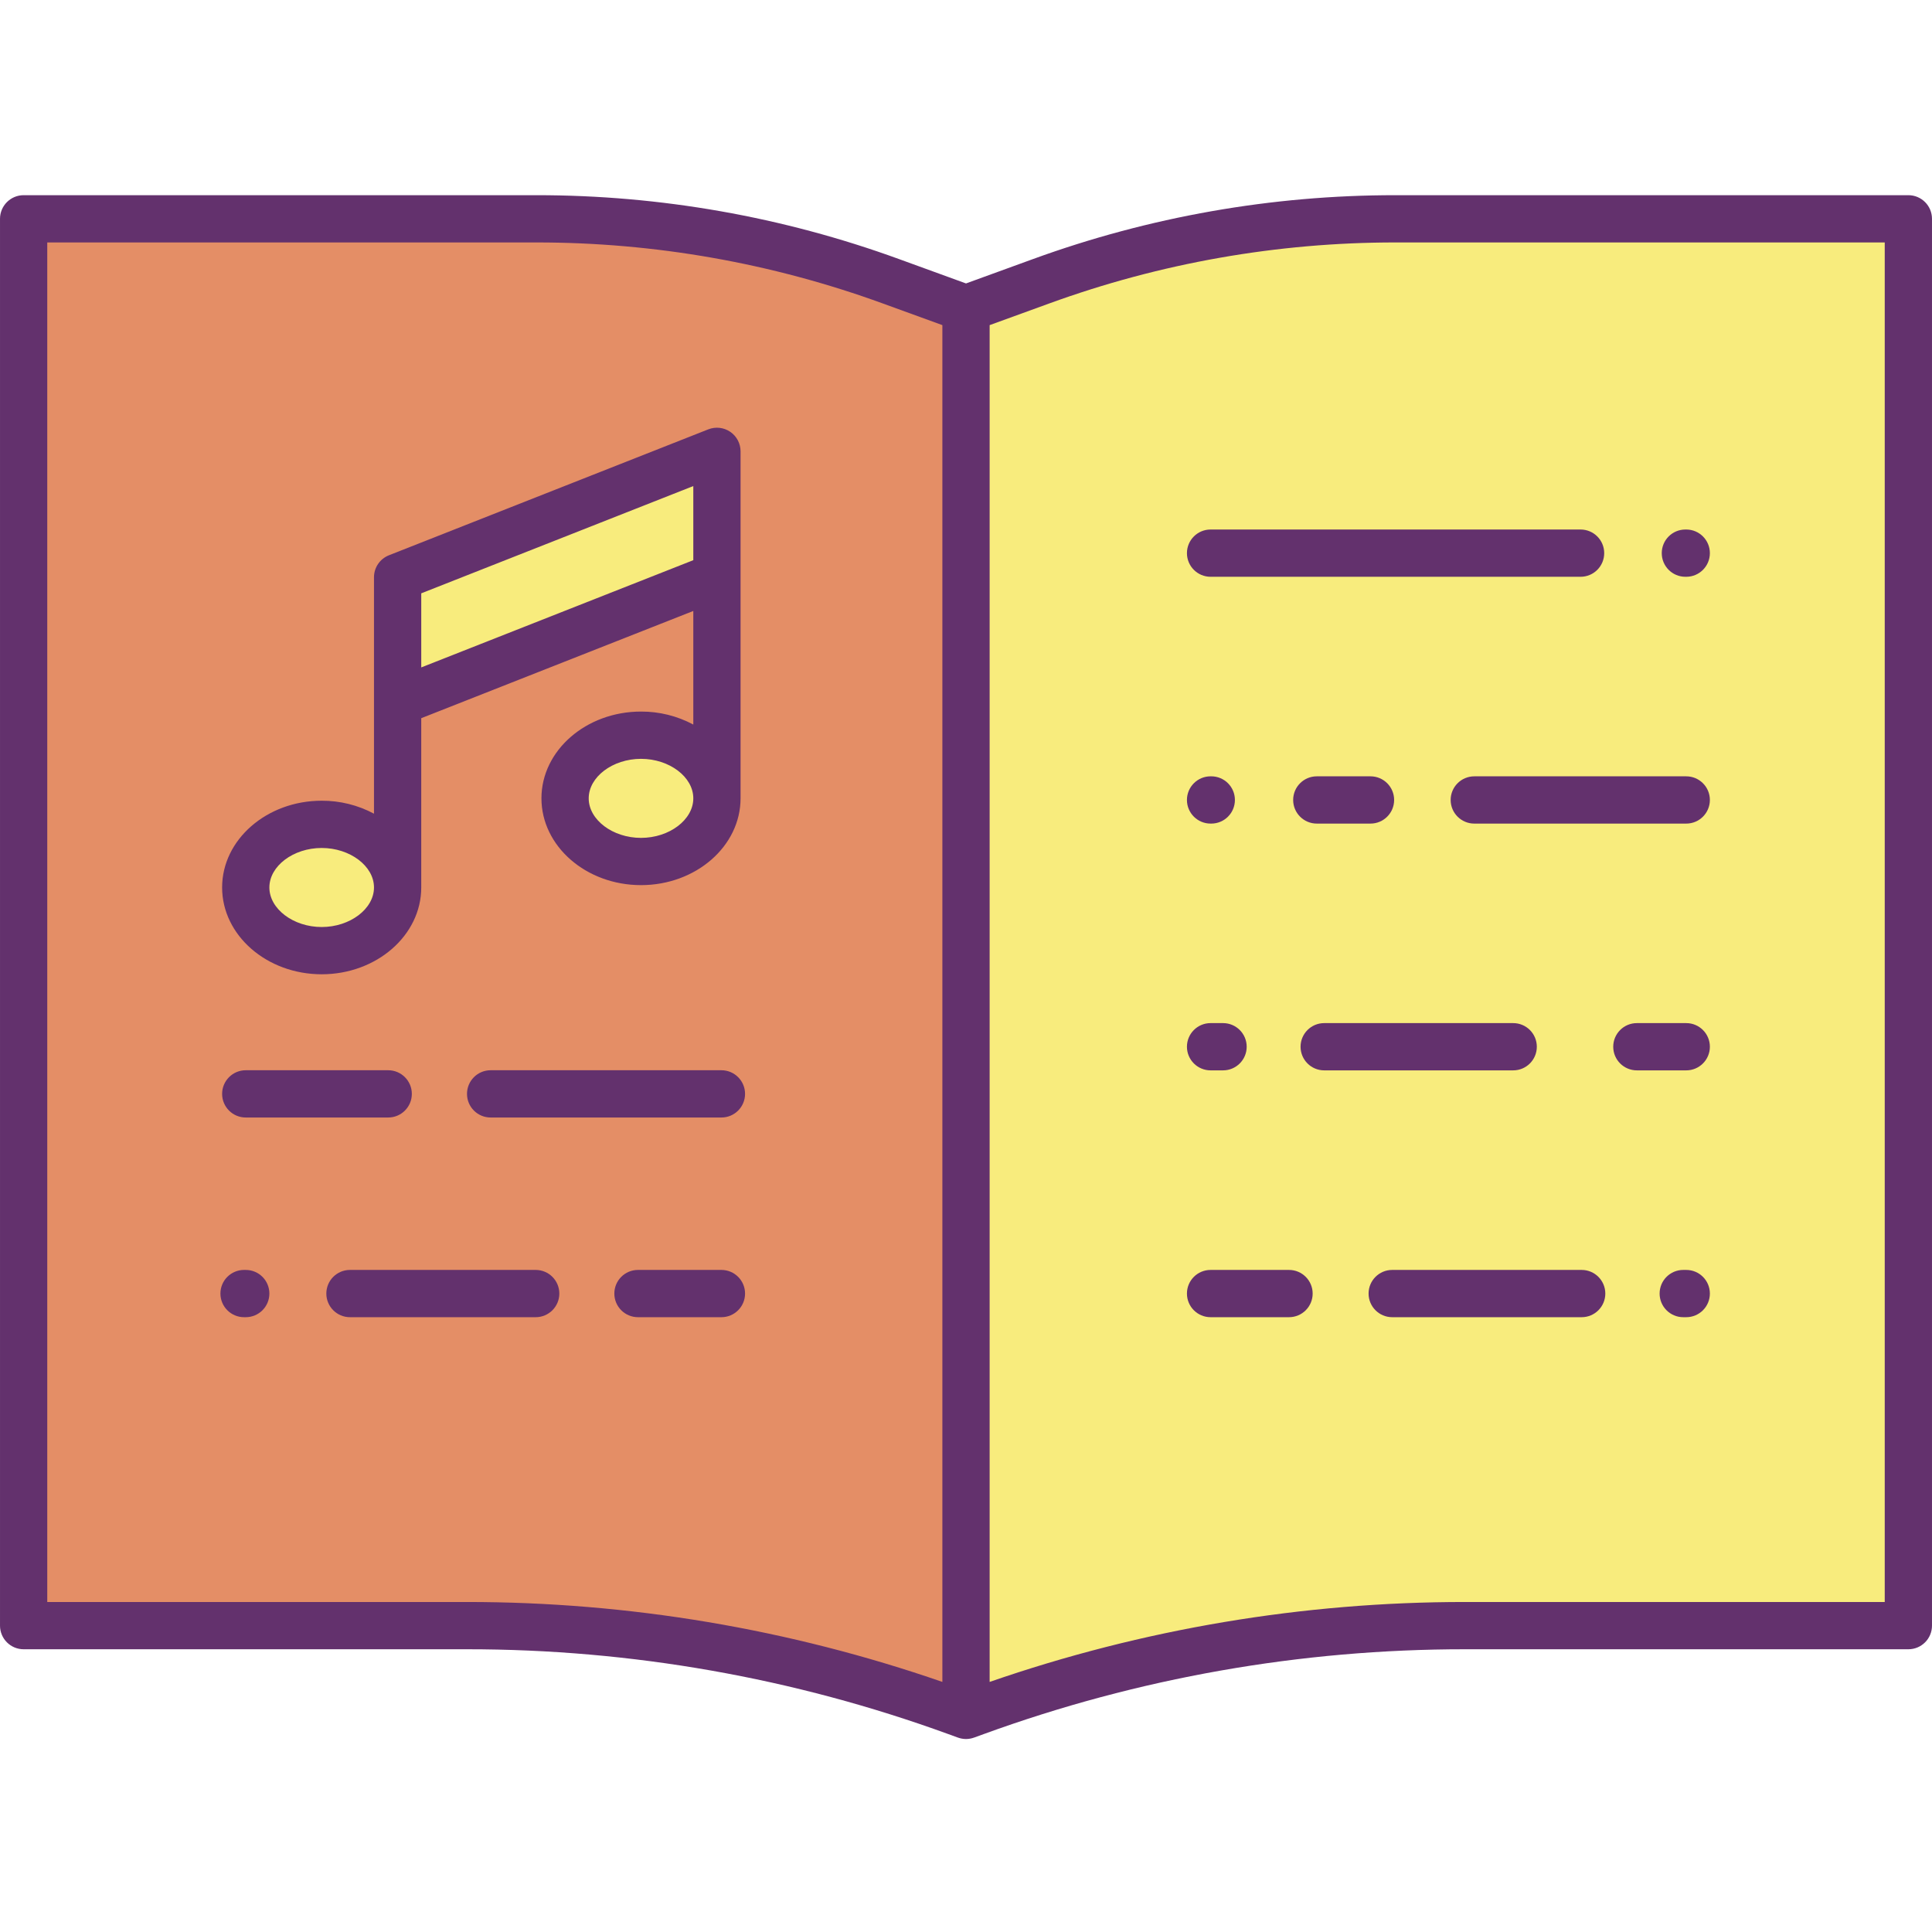 <svg height="490pt" viewBox="0 -49 490.56 490" width="490pt" xmlns="http://www.w3.org/2000/svg"><path d="m484.559 6.281v357.207h-112.527c-42.395 0-84.461 7.41-124.301 21.902l-2.449.891v-357.211l19.059-6.93c28.852-10.492 59.32-15.859 90.02-15.859zm0 0" fill="#f8ec7d"/><path d="m100.961 176.059c0-8.848-8.633-16.027-19.281-16.027-10.648 0-19.281 7.18-19.281 16.027 0 8.852 8.633 16.043 19.281 16.043 10.648 0 19.281-7.18 19.281-16.043zm0-47.059 81.078-31.961v-31.719l-81.078 31.969zm81.078 24.43c0-8.852-8.629-16.031-19.277-16.031-10.652 0-19.281 7.18-19.281 16.031 0 8.852 8.629 16.039 19.281 16.039 10.648 0 19.277-7.18 19.277-16.039zm63.242-124.359v357.211l-2.453-.891c-39.84-14.492-81.906-21.902-124.297-21.902h-112.531v-357.207h130.199c30.703 0 61.168 5.367 90.02 15.859zm0 0" fill="#e48e66"/><path d="m182.039 65.32v31.719l-81.078 31.961v-31.711zm0 0" fill="#f8ec7d"/><path d="m162.762 137.398c10.648 0 19.277 7.18 19.277 16.031 0 8.852-8.629 16.039-19.277 16.039-10.652 0-19.281-7.18-19.281-16.039 0-8.859 8.629-16.031 19.281-16.031zm0 0" fill="#f8ec7d"/><path d="m81.68 160.031c10.648 0 19.281 7.18 19.281 16.027 0 8.852-8.633 16.043-19.281 16.043-10.648 0-19.281-7.18-19.281-16.043 0-8.859 8.633-16.027 19.281-16.027zm0 0" fill="#f8ec7d"/><g fill="#63316d"><path d="m484.559.281h-130.199c-31.402-.016-62.562 5.473-92.07 16.219l-17.008 6.188-17.012-6.188c-29.504-10.746-60.668-16.234-92.07-16.219h-130.199c-3.312 0-6 2.684-6 6v357.207c0 3.316 2.688 6 6 6h112.531c41.695-.02 83.07 7.27 122.25 21.539l2.449.891c.02.008.039.012.059.016.297.105.598.188.906.242.043.008.086.016.129.02.633.113 1.277.113 1.91 0 .043-.004.086-.012.129-.02.309-.055.609-.137.906-.242.02-.004.039-.008.059-.016l2.453-.891c39.176-14.27 80.555-21.559 122.25-21.539h112.527c3.316 0 6-2.684 6-6v-357.207c0-3.316-2.684-6-6-6zm-472.559 357.207v-345.207h124.199c30.004-.016 59.781 5.23 87.973 15.5l15.109 5.492v344.508c-38.84-13.449-79.652-20.309-120.75-20.293zm466.559 0h-106.527c-41.102-.016-81.914 6.84-120.75 20.293v-344.508l15.109-5.492c28.191-10.27 57.965-15.516 87.969-15.5h124.199zm0 0"/><path d="m183.18 222.469h-58.602c-3.312 0-6 2.688-6 6 0 3.316 2.688 6 6 6h58.602c3.312 0 6-2.684 6-6 0-3.312-2.688-6-6-6zm0 0"/><path d="m62.398 234.469h36.172c3.312 0 6-2.684 6-6 0-3.312-2.688-6-6-6h-36.172c-3.312 0-6 2.688-6 6 0 3.316 2.688 6 6 6zm0 0"/><path d="m183.18 273.172h-21.191c-3.312 0-6 2.684-6 6 0 3.312 2.688 6 6 6h21.191c3.312 0 6-2.688 6-6 0-3.316-2.688-6-6-6zm0 0"/><path d="m136.02 273.172h-47.16c-3.312 0-6 2.684-6 6 0 3.312 2.688 6 6 6h47.16c3.312 0 6-2.688 6-6 0-3.316-2.688-6-6-6zm0 0"/><path d="m62.398 273.172h-.43c-3.312 0-6 2.684-6 6 0 3.312 2.688 6 6 6h.43c3.316 0 6-2.688 6-6 0-3.316-2.684-6-6-6zm0 0"/><path d="m427.941 97.172h.219c3.312 0 6-2.688 6-6 0-3.316-2.688-6-6-6h-.219c-3.316 0-6 2.684-6 6 0 3.312 2.684 6 6 6zm0 0"/><path d="m301.379 91.172c0 3.312 2.688 6 6 6h93.949c3.316 0 6-2.688 6-6 0-3.316-2.684-6-6-6h-93.949c-3.312 0-6 2.684-6 6zm0 0"/><path d="m428.16 147.84h-53.82c-3.312 0-6 2.688-6 6s2.688 6 6 6h53.82c3.312 0 6-2.688 6-6s-2.688-6-6-6zm0 0"/><path d="m347.988 159.84c3.316 0 6-2.688 6-6s-2.684-6-6-6h-13.637c-3.316 0-6 2.688-6 6s2.684 6 6 6zm0 0"/><path d="m307.379 159.84h.18c3.316 0 6-2.688 6-6s-2.684-6-6-6h-.18c-3.312 0-6 2.688-6 6s2.688 6 6 6zm0 0"/><path d="m428.16 210.5h-12.539c-3.316 0-6 2.688-6 6s2.684 6 6 6h12.539c3.312 0 6-2.688 6-6s-2.688-6-6-6zm0 0"/><path d="m390.219 216.5c0-3.312-2.684-6-6-6h-47.988c-3.312 0-6 2.688-6 6s2.688 6 6 6h47.988c3.316 0 6-2.688 6-6zm0 0"/><path d="m307.379 222.5h3.172c3.312 0 6-2.688 6-6s-2.688-6-6-6h-3.172c-3.312 0-6 2.688-6 6s2.688 6 6 6zm0 0"/><path d="m428.16 273.172h-.762c-3.312 0-6 2.684-6 6 0 3.312 2.688 6 6 6h.762c3.312 0 6-2.688 6-6 0-3.316-2.688-6-6-6zm0 0"/><path d="m401.609 273.172h-48.109c-3.312 0-6 2.684-6 6 0 3.312 2.688 6 6 6h48.109c3.312 0 6-2.688 6-6 0-3.316-2.688-6-6-6zm0 0"/><path d="m327.301 273.172h-19.922c-3.312 0-6 2.684-6 6 0 3.312 2.688 6 6 6h19.922c3.312 0 6-2.688 6-6 0-3.316-2.688-6-6-6zm0 0"/><path d="m81.68 198.102c13.941 0 25.281-9.887 25.281-22.043v-42.98l69.078-27.227v28.84c-4.086-2.184-8.648-3.316-13.277-3.297-13.941 0-25.281 9.883-25.281 22.031 0 12.148 11.34 22.039 25.281 22.039 13.938 0 25.277-9.887 25.277-22.039v-88.105c0-1.984-.98-3.844-2.621-4.961-1.645-1.117-3.73-1.348-5.578-.621l-81.078 31.969c-2.293.906-3.801 3.117-3.801 5.582v60.035c-4.086-2.184-8.648-3.312-13.281-3.293-13.938 0-25.281 9.879-25.281 22.027 0 12.148 11.344 22.043 25.281 22.043zm81.082-34.633c-7.203 0-13.281-4.598-13.281-10.039 0-5.441 6.082-10.031 13.281-10.031 7.195 0 13.277 4.594 13.277 10.031s-6.078 10.039-13.277 10.039zm13.277-89.332v18.82l-69.078 27.23v-18.812zm-94.359 91.895c7.199 0 13.281 4.59 13.281 10.027s-6.082 10.043-13.281 10.043c-7.199 0-13.281-4.602-13.281-10.043 0-5.438 6.082-10.027 13.281-10.027zm0 0"/></g></svg>